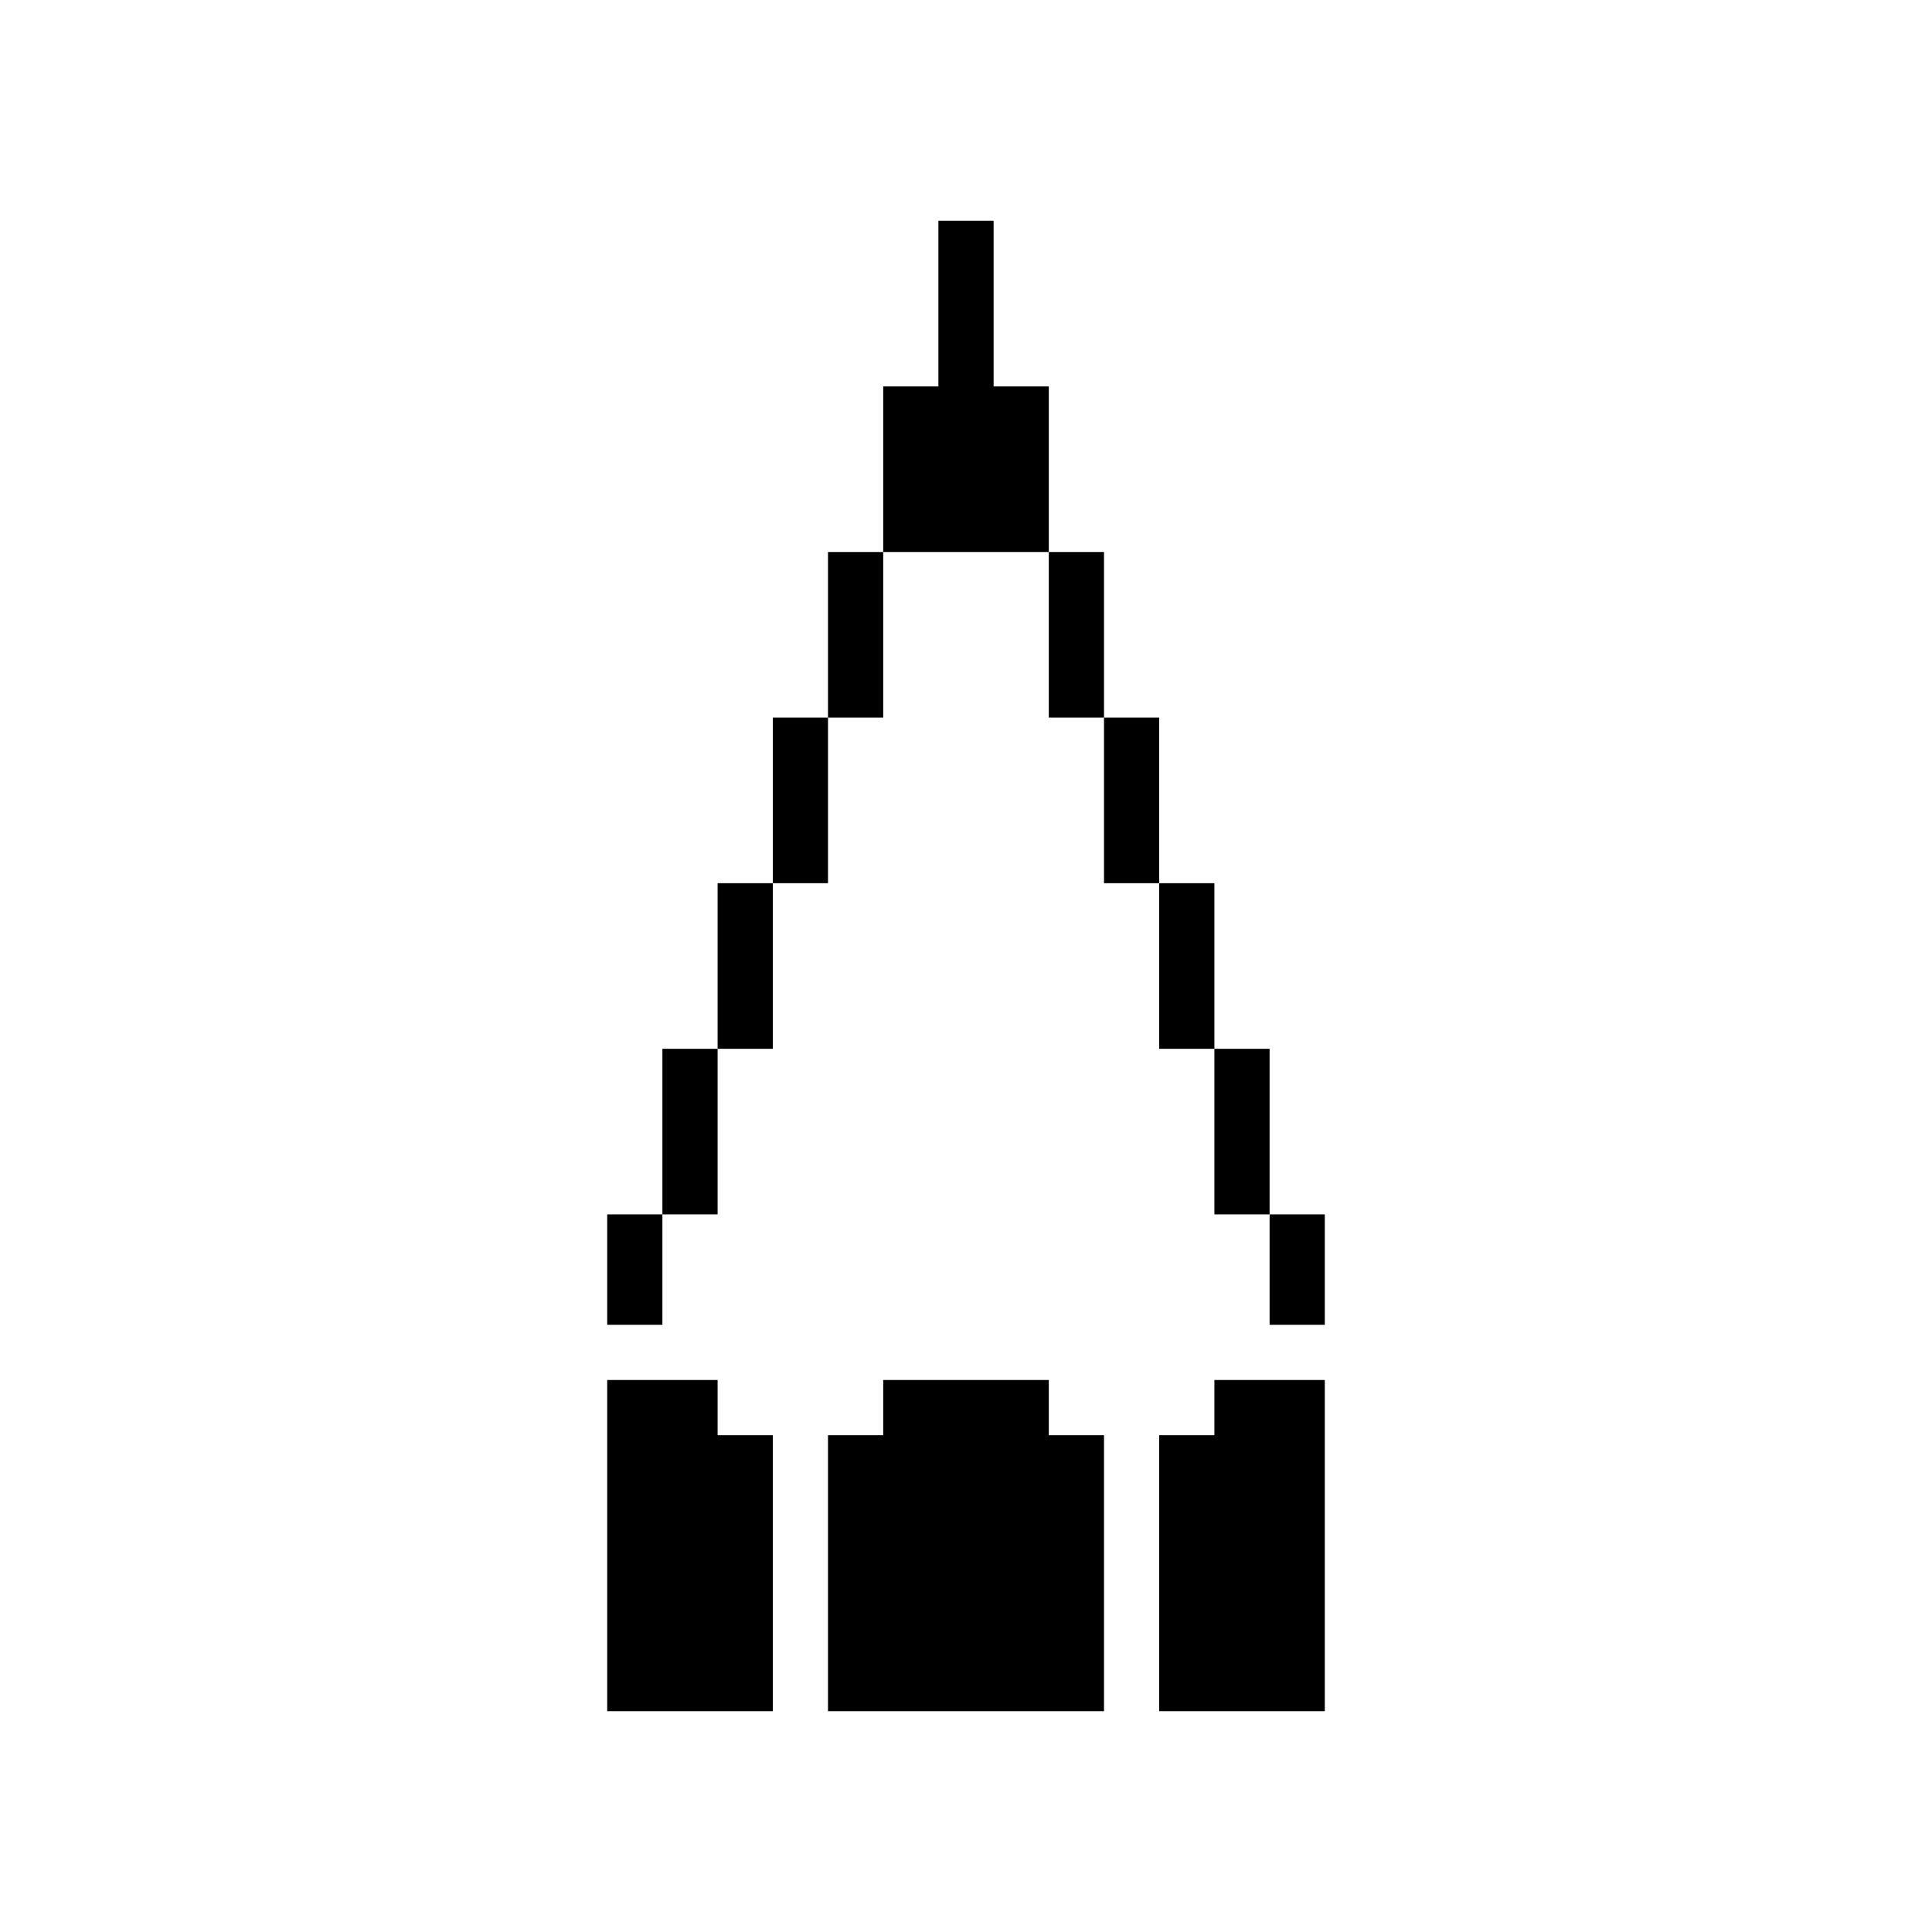 <?xml version="1.0" encoding="utf-8"?>
<!-- Generator: Adobe Illustrator 18.1.1, SVG Export Plug-In . SVG Version: 6.00 Build 0)  -->
<!DOCTYPE svg PUBLIC "-//W3C//DTD SVG 1.1//EN" "http://www.w3.org/Graphics/SVG/1.1/DTD/svg11.dtd">
<svg version="1.1" id="Layer" xmlns="http://www.w3.org/2000/svg" xmlns:xlink="http://www.w3.org/1999/xlink" x="0px" y="0px"
	 width="35px" height="35px" viewBox="0 0 35 35" enable-background="new 0 0 35 35" xml:space="preserve">
<rect x="15" y="10" width="1" height="3"/>
<polygon points="18,7 18,4 17,4 17,7 16,7 16,10 19,10 19,7 "/>
<rect x="14" y="13" width="1" height="3"/>
<rect x="13" y="16" width="1" height="3"/>
<rect x="12" y="19" width="1" height="3"/>
<rect x="11" y="22" width="1" height="2"/>
<rect x="19" y="10" width="1" height="3"/>
<rect x="20" y="13" width="1" height="3"/>
<rect x="21" y="16" width="1" height="3"/>
<rect x="22" y="19" width="1" height="3"/>
<rect x="23" y="22" width="1" height="2"/>
<polygon points="13,26 13,25 11,25 11,31 14,31 14,26 "/>
<polygon points="22,25 22,26 21,26 21,31 24,31 24,25 "/>
<polygon points="19,26 19,25 16,25 16,26 15,26 15,31 20,31 20,26 "/>
</svg>
